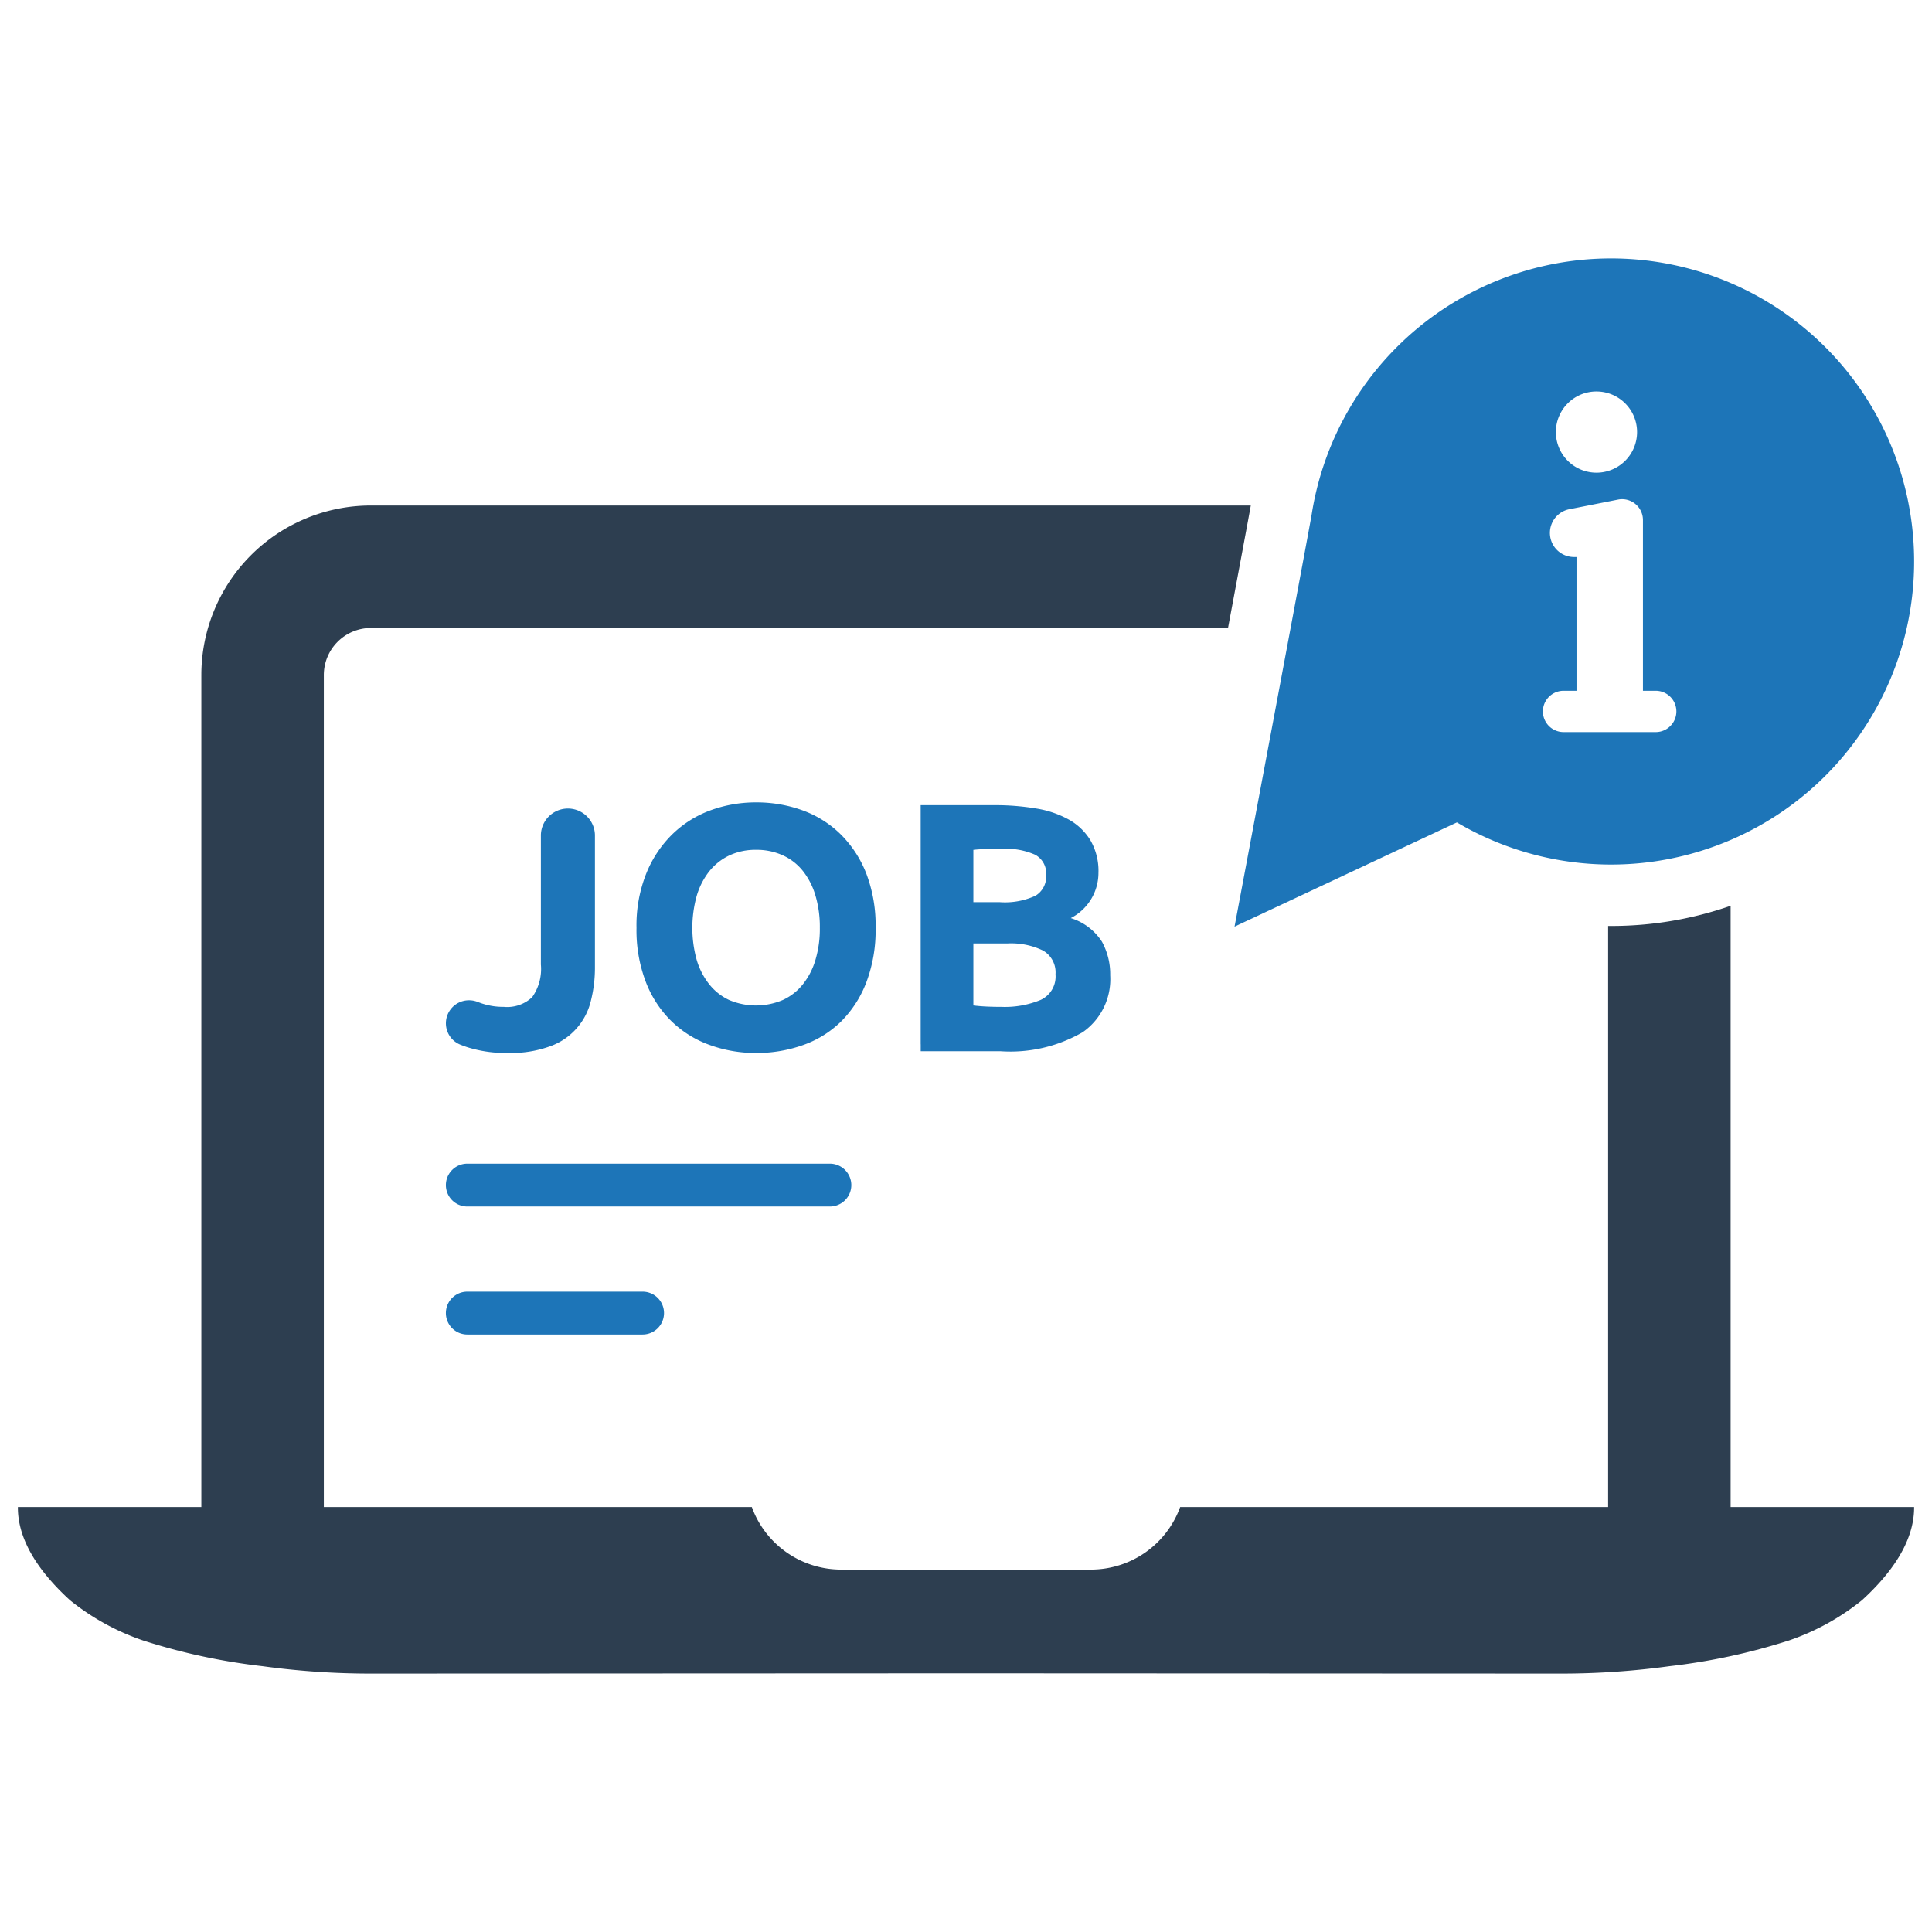 <?xml version="1.0" encoding="UTF-8" standalone="no"?> <svg id="Layer_1" data-name="Layer 1" xmlns="http://www.w3.org/2000/svg" viewBox="0 0 128 128"><defs><style>.cls-1{fill:#2d3e50;}.cls-2{fill:#1d75b8;}</style></defs><title>n</title><path class="cls-1" d="M114.658,60.012a24.002,24.002,0,0,1-7.92,1.336c-.065,0-.13,0-.196-.002v38.501H78.189a6.292,6.292,0,0,1-5.917,4.141H55.726a6.297,6.297,0,0,1-5.172-2.705,6.194,6.194,0,0,1-.743-1.436H21.455V44.721a3.118,3.118,0,0,1,3.119-3.115H81.359c.794-4.239,1.391-7.439,1.509-8.115H24.574A11.233,11.233,0,0,0,13.34,44.721V99.848H1.185v.037c0,2.267,1.53,4.375,3.447,6.129a15.849,15.849,0,0,0,4.854,2.673,41.095,41.095,0,0,0,7.899,1.701,52.465,52.465,0,0,0,7.242.491l39.373-.018,39.373.018a52.486,52.486,0,0,0,7.242-.491,41.094,41.094,0,0,0,7.899-1.701,15.86,15.86,0,0,0,4.852-2.673c1.919-1.754,3.449-3.862,3.449-6.129v-.037H114.658Z"/><path class="cls-2" d="M56.402,78.515a1.422,1.422,0,0,0-1.419-1.419H30.961a1.419,1.419,0,0,0,0,2.839H54.982A1.422,1.422,0,0,0,56.402,78.515Z"/><path class="cls-2" d="M30.961,85.575a1.419,1.419,0,0,0,0,2.839h11.612a1.419,1.419,0,0,0,0-2.839Z"/><path class="cls-2" d="M30.505,69.213c.146.059.302.115.461.168a8.448,8.448,0,0,0,2.687.38,7.579,7.579,0,0,0,2.811-.449,4.239,4.239,0,0,0,2.687-3.02,8.934,8.934,0,0,0,.265-2.204v-8.771a1.791,1.791,0,0,0-3.581,0V63.905a3.23,3.23,0,0,1-.577,2.16,2.415,2.415,0,0,1-1.883.642,4.462,4.462,0,0,1-1.652-.299c-.022-.009-.044-.016-.066-.025a1.537,1.537,0,0,0-.583-.112,1.525,1.525,0,0,0-.57,2.942Z"/><path class="cls-2" d="M58.011,61.47a9.653,9.653,0,0,0-.615-3.589,7.477,7.477,0,0,0-1.704-2.609,6.994,6.994,0,0,0-2.523-1.585,8.931,8.931,0,0,0-3.078-.527,8.718,8.718,0,0,0-3.02.527,7.134,7.134,0,0,0-2.526,1.585,7.605,7.605,0,0,0-1.732,2.609,9.254,9.254,0,0,0-.643,3.589,9.611,9.611,0,0,0,.62,3.594,7.3,7.3,0,0,0,1.699,2.596,7.038,7.038,0,0,0,2.526,1.57,8.869,8.869,0,0,0,3.075.532,9.131,9.131,0,0,0,3.136-.532,6.839,6.839,0,0,0,2.513-1.57,7.365,7.365,0,0,0,1.664-2.596A9.771,9.771,0,0,0,58.011,61.47ZM54.028,63.585a4.729,4.729,0,0,1-.827,1.616A3.635,3.635,0,0,1,51.871,66.249a4.546,4.546,0,0,1-3.572,0,3.656,3.656,0,0,1-1.318-1.049,4.774,4.774,0,0,1-.827-1.616,7.938,7.938,0,0,1,0-4.214,4.827,4.827,0,0,1,.827-1.631,3.781,3.781,0,0,1,1.318-1.054,4.072,4.072,0,0,1,1.792-.381,4.154,4.154,0,0,1,1.78.368,3.596,3.596,0,0,1,1.331,1.043,4.781,4.781,0,0,1,.827,1.631,7.252,7.252,0,0,1,.287,2.122A7.141,7.141,0,0,1,54.028,63.585Z"/><path class="cls-2" d="M66.303,69.647a9.567,9.567,0,0,0,5.429-1.263,4.28,4.28,0,0,0,1.822-3.766,4.478,4.478,0,0,0-.547-2.228,3.779,3.779,0,0,0-2.067-1.563,3.368,3.368,0,0,0,1.835-3.007,4.043,4.043,0,0,0-.517-2.122A3.901,3.901,0,0,0,70.825,54.307a6.61,6.61,0,0,0-2.193-.744,16.486,16.486,0,0,0-2.79-.219h-4.845v15.844h.003v.459ZM64.488,56.306c.275-.03.59-.05.943-.055.35-.01.678-.013.988-.013a4.753,4.753,0,0,1,2.155.388,1.403,1.403,0,0,1,.736,1.356,1.475,1.475,0,0,1-.713,1.366,4.837,4.837,0,0,1-2.362.423H64.488Zm0,6.2h2.251a4.833,4.833,0,0,1,2.362.469,1.669,1.669,0,0,1,.829,1.575,1.707,1.707,0,0,1-.988,1.699,6.223,6.223,0,0,1-2.596.459c-.365,0-.703-.008-1.008-.023-.308-.015-.59-.04-.85-.071Z"/><path class="cls-2" d="M96.523,54.487a20.079,20.079,0,1,0-9.615-20.444c-.163,1.029-5.116,27.348-5.116,27.348Zm9.248-28.551a2.69,2.69,0,1,1-2.691,2.689A2.687,2.687,0,0,1,105.771,25.936Zm-2.181,19.829h.857V36.904h-.159a1.599,1.599,0,0,1-.28-3.174c.056-.011,1.81-.358,3.19-.631a1.381,1.381,0,0,1,1.651,1.356V45.765h.846a1.369,1.369,0,1,1,0,2.738h-6.105a1.369,1.369,0,1,1,0-2.738Z"/></svg>